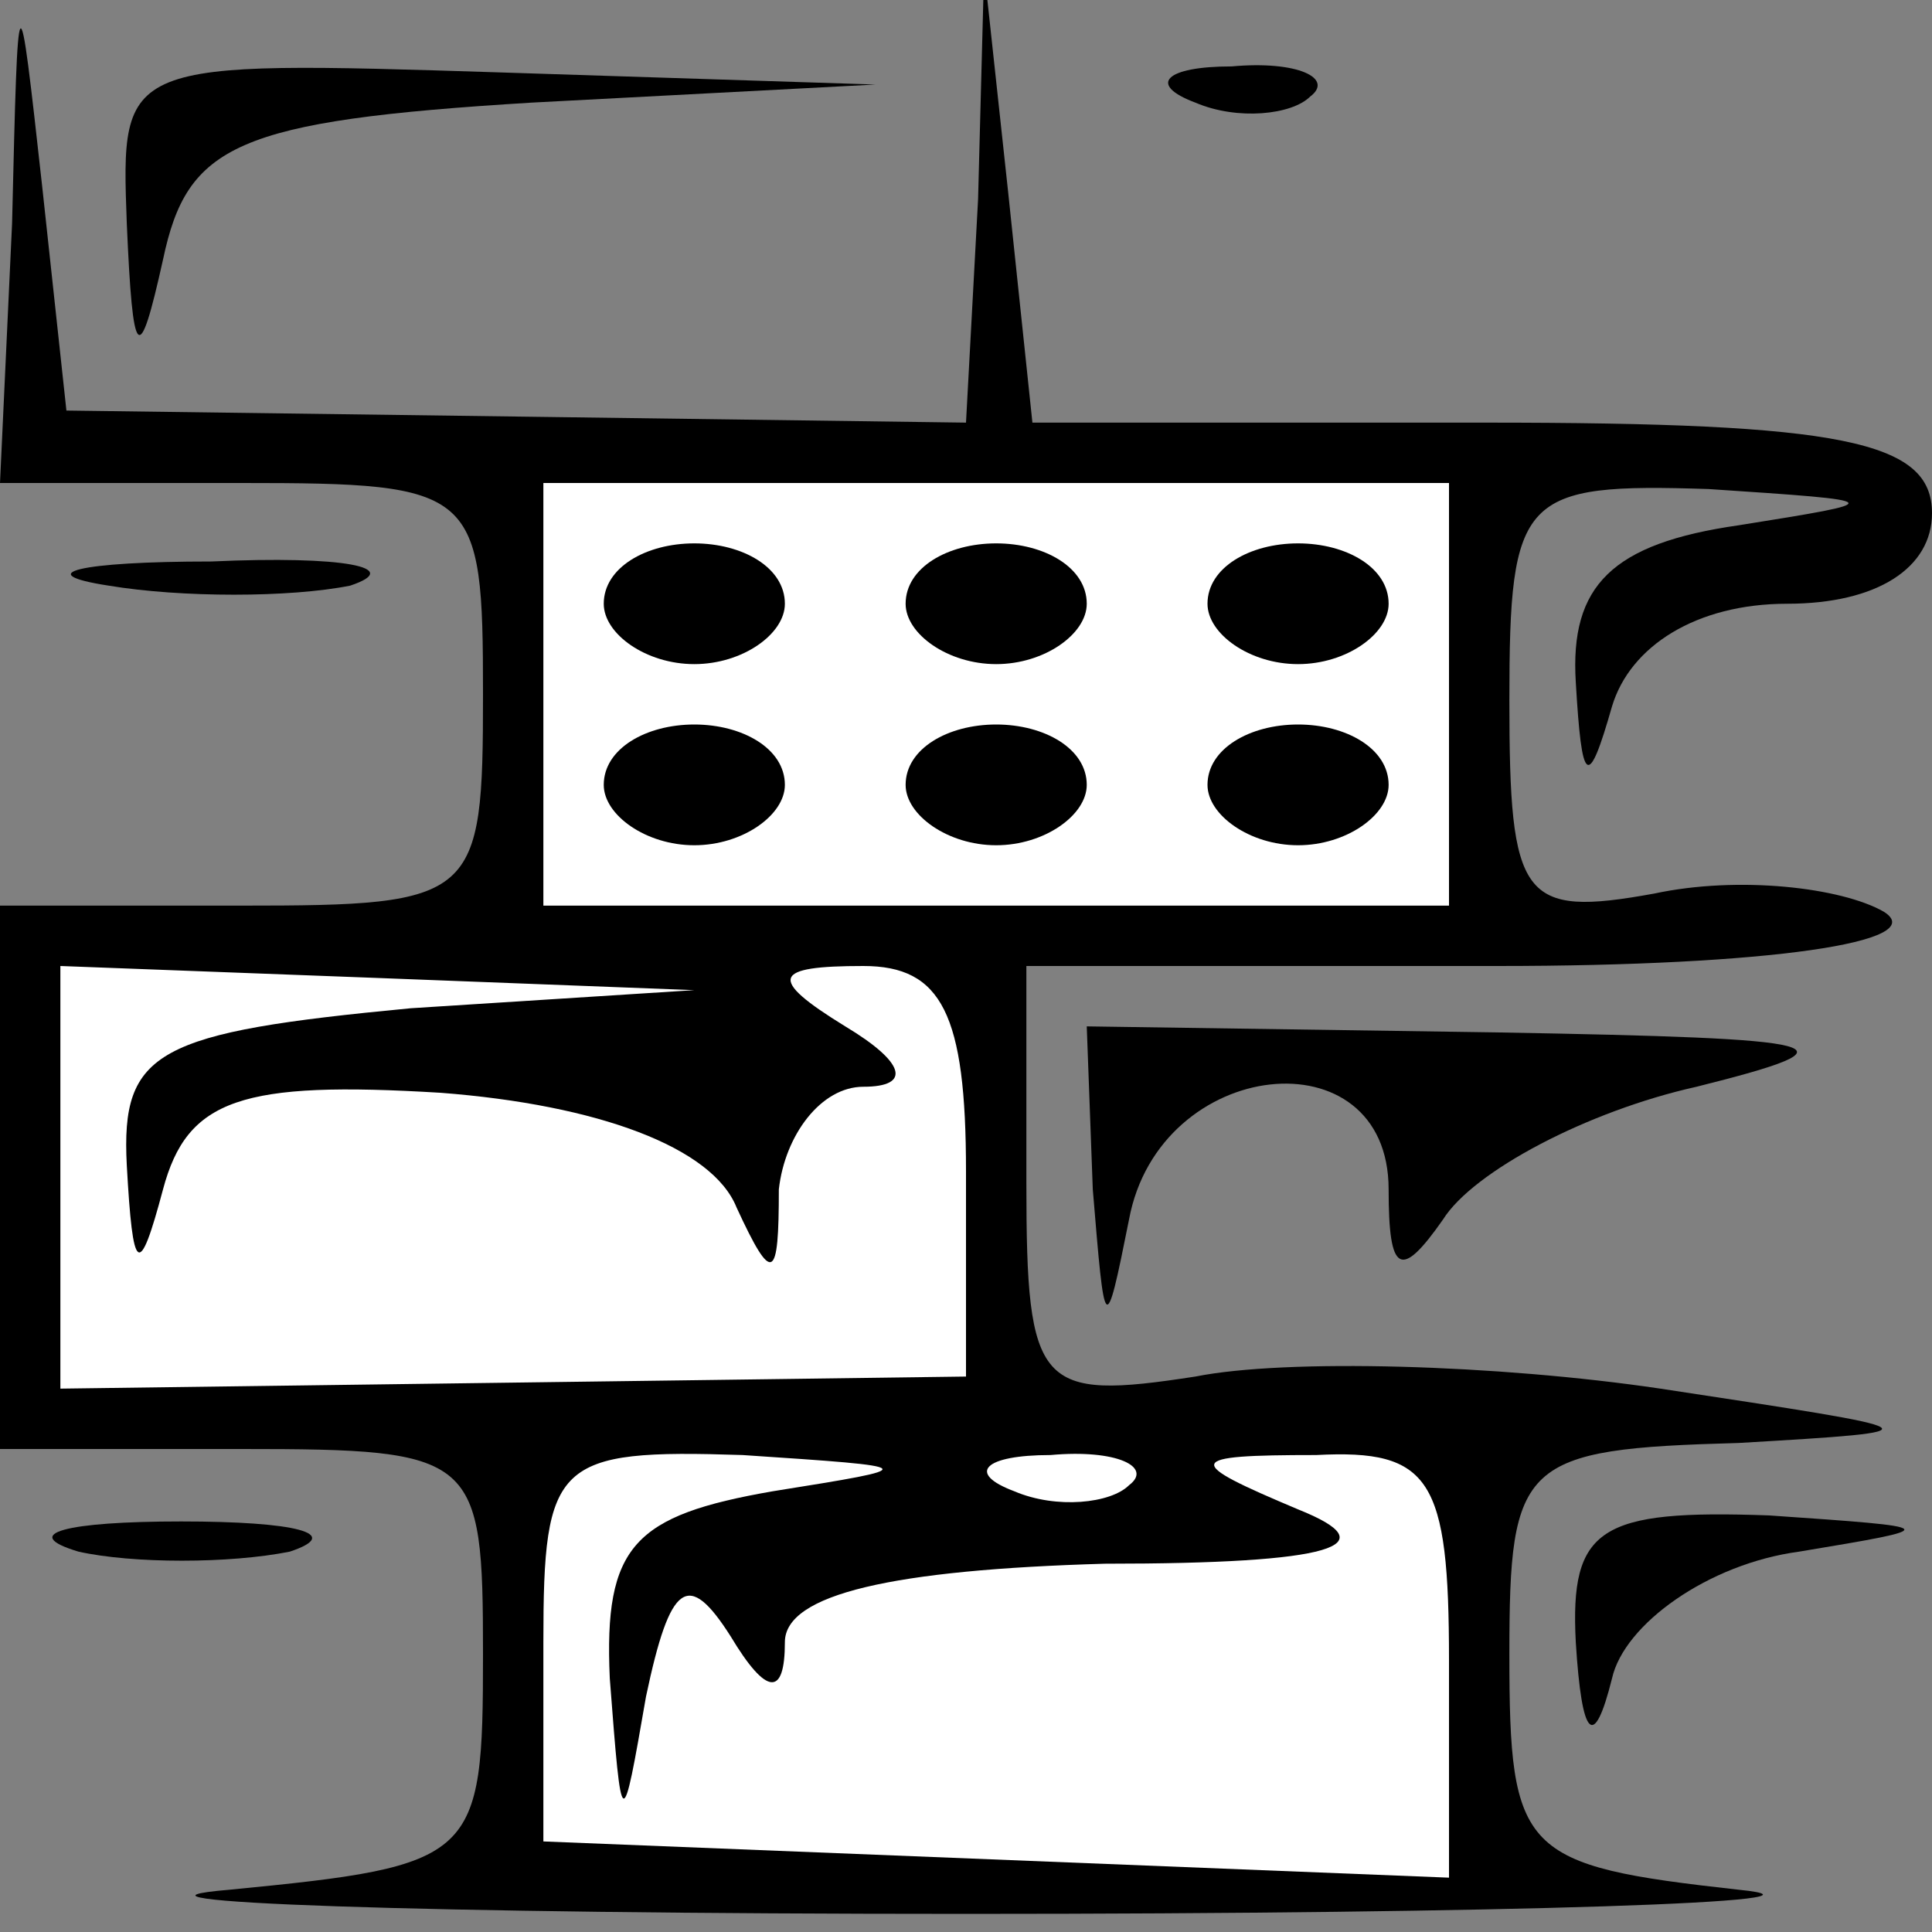 <?xml version="1.0" standalone="no"?>
<!DOCTYPE svg PUBLIC "-//W3C//DTD SVG 20010904//EN"
 "http://www.w3.org/TR/2001/REC-SVG-20010904/DTD/svg10.dtd">
<svg version="1.0" xmlns="http://www.w3.org/2000/svg"
 width="32pt" height="32pt" viewBox="0 0 32 32"
 preserveAspectRatio="xMidYMid meet">
<rect x="0" y="0" width="32" height="32" fill="#808080" stroke="none"/>
<g transform="translate(0,32) scale(0.1,-0.1)"
fill="#000000" stroke="none">
<path fill="#000000" stroke="none" d="M2 283 l-2 -43 40 0 c39 0 40 -1 40
-35 0 -34 -1 -35 -40 -35 l-40 0 0 -45 0 -45 40 0 c39 0 40 -1 40 -34 0 -34
-1 -35 -42 -39 -24 -2 31 -4 122 -4 91 0 148 2 128 4 -36 4 -38 6 -38 39 0 32
2 34 38 35 34 2 33 2 -13 9 -27 4 -62 5 -77 2 -26 -4 -28 -2 -28 32 l0 36 78
0 c45 0 72 4 64 9 -7 4 -24 6 -38 3 -22 -4 -24 -1 -24 32 0 34 2 36 33 35 30
-2 30 -2 5 -6 -21 -3 -28 -10 -27 -26 1 -17 2 -18 6 -4 3 10 14 17 29 17 15 0
24 6 24 15 0 12 -15 15 -74 15 l-75 0 -4 38 -4 37 -1 -38 -2 -37 -74 1 -75 1
-4 37 c-4 36 -4 36 -5 -6z"/>
<path fill="#ffffff" stroke="none" d="M240 205 l0 -35 -75 0 -75 0 0 35 0 35
75 0 75 0 0 -35z"/>
<path fill="#ffffff" stroke="none" d="M68 153 c-42 -4 -48 -7 -47 -26 1 -18
2 -19 6 -4 4 15 13 18 46 16 26 -2 45 -9 49 -19 6 -13 7 -12 7 3 1 9 7 17 14
17 8 0 7 4 -3 10 -13 8 -12 10 3 10 13 0 17 -8 17 -34 l0 -34 -75 -1 -75 -1 0
35 0 35 53 -2 52 -2 -47 -3z"/>
<path fill="#ffffff" stroke="none" d="M128 73 c-23 -4 -28 -9 -27 -31 2 -26
2 -26 6 -3 4 19 7 21 14 10 6 -10 9 -10 9 -1 0 8 18 12 53 13 38 0 47 3 32 9
-19 8 -19 9 3 9 19 1 22 -4 22 -34 l0 -36 -75 3 -75 3 0 33 c0 30 2 32 33 31
30 -2 30 -2 5 -6z"/>
<path fill="#ffffff" stroke="none" d="M187 74 c-3 -3 -12 -4 -19 -1 -8 3 -5
6 6 6 11 1 17 -2 13 -5z"/>
<path fill="#000000" stroke="none" d="M100 220 c0 -5 7 -10 15 -10 8 0 15 5
15 10 0 6 -7 10 -15 10 -8 0 -15 -4 -15 -10z"/>
<path fill="#000000" stroke="none" d="M150 220 c0 -5 7 -10 15 -10 8 0 15 5
15 10 0 6 -7 10 -15 10 -8 0 -15 -4 -15 -10z"/>
<path fill="#000000" stroke="none" d="M200 220 c0 -5 7 -10 15 -10 8 0 15 5
15 10 0 6 -7 10 -15 10 -8 0 -15 -4 -15 -10z"/>
<path fill="#000000" stroke="none" d="M100 190 c0 -5 7 -10 15 -10 8 0 15 5
15 10 0 6 -7 10 -15 10 -8 0 -15 -4 -15 -10z"/>
<path fill="#000000" stroke="none" d="M150 190 c0 -5 7 -10 15 -10 8 0 15 5
15 10 0 6 -7 10 -15 10 -8 0 -15 -4 -15 -10z"/>
<path fill="#000000" stroke="none" d="M200 190 c0 -5 7 -10 15 -10 8 0 15 5
15 10 0 6 -7 10 -15 10 -8 0 -15 -4 -15 -10z"/>
<path fill="#000000" stroke="none" d="M21 283 c1 -23 2 -24 6 -6 4 19 12 23
61 26 l57 3 -62 2 c-63 2 -63 2 -62 -25z"/>
<path fill="#000000" stroke="none" d="M198 303 c7 -3 16 -2 19 1 4 3 -2 6
-13 5 -11 0 -14 -3 -6 -6z"/>
<path fill="#000000" stroke="none" d="M18 223 c12 -2 30 -2 40 0 9 3 -1 5
-23 4 -22 0 -30 -2 -17 -4z"/>
<path fill="#000000" stroke="none" d="M181 123 c2 -24 2 -25 6 -5 5 27 43 31
43 5 0 -14 2 -15 9 -5 5 8 24 18 42 22 28 7 23 8 -33 9 l-68 1 1 -27z"/>
<path fill="#000000" stroke="none" d="M13 63 c9 -2 25 -2 35 0 9 3 1 5 -18 5
-19 0 -27 -2 -17 -5z"/>
<path fill="#000000" stroke="none" d="M261 48 c1 -16 3 -18 6 -6 2 9 16 19
31 21 24 4 24 4 -5 6 -28 1 -33 -2 -32 -21z"/>
</g>
</svg>
